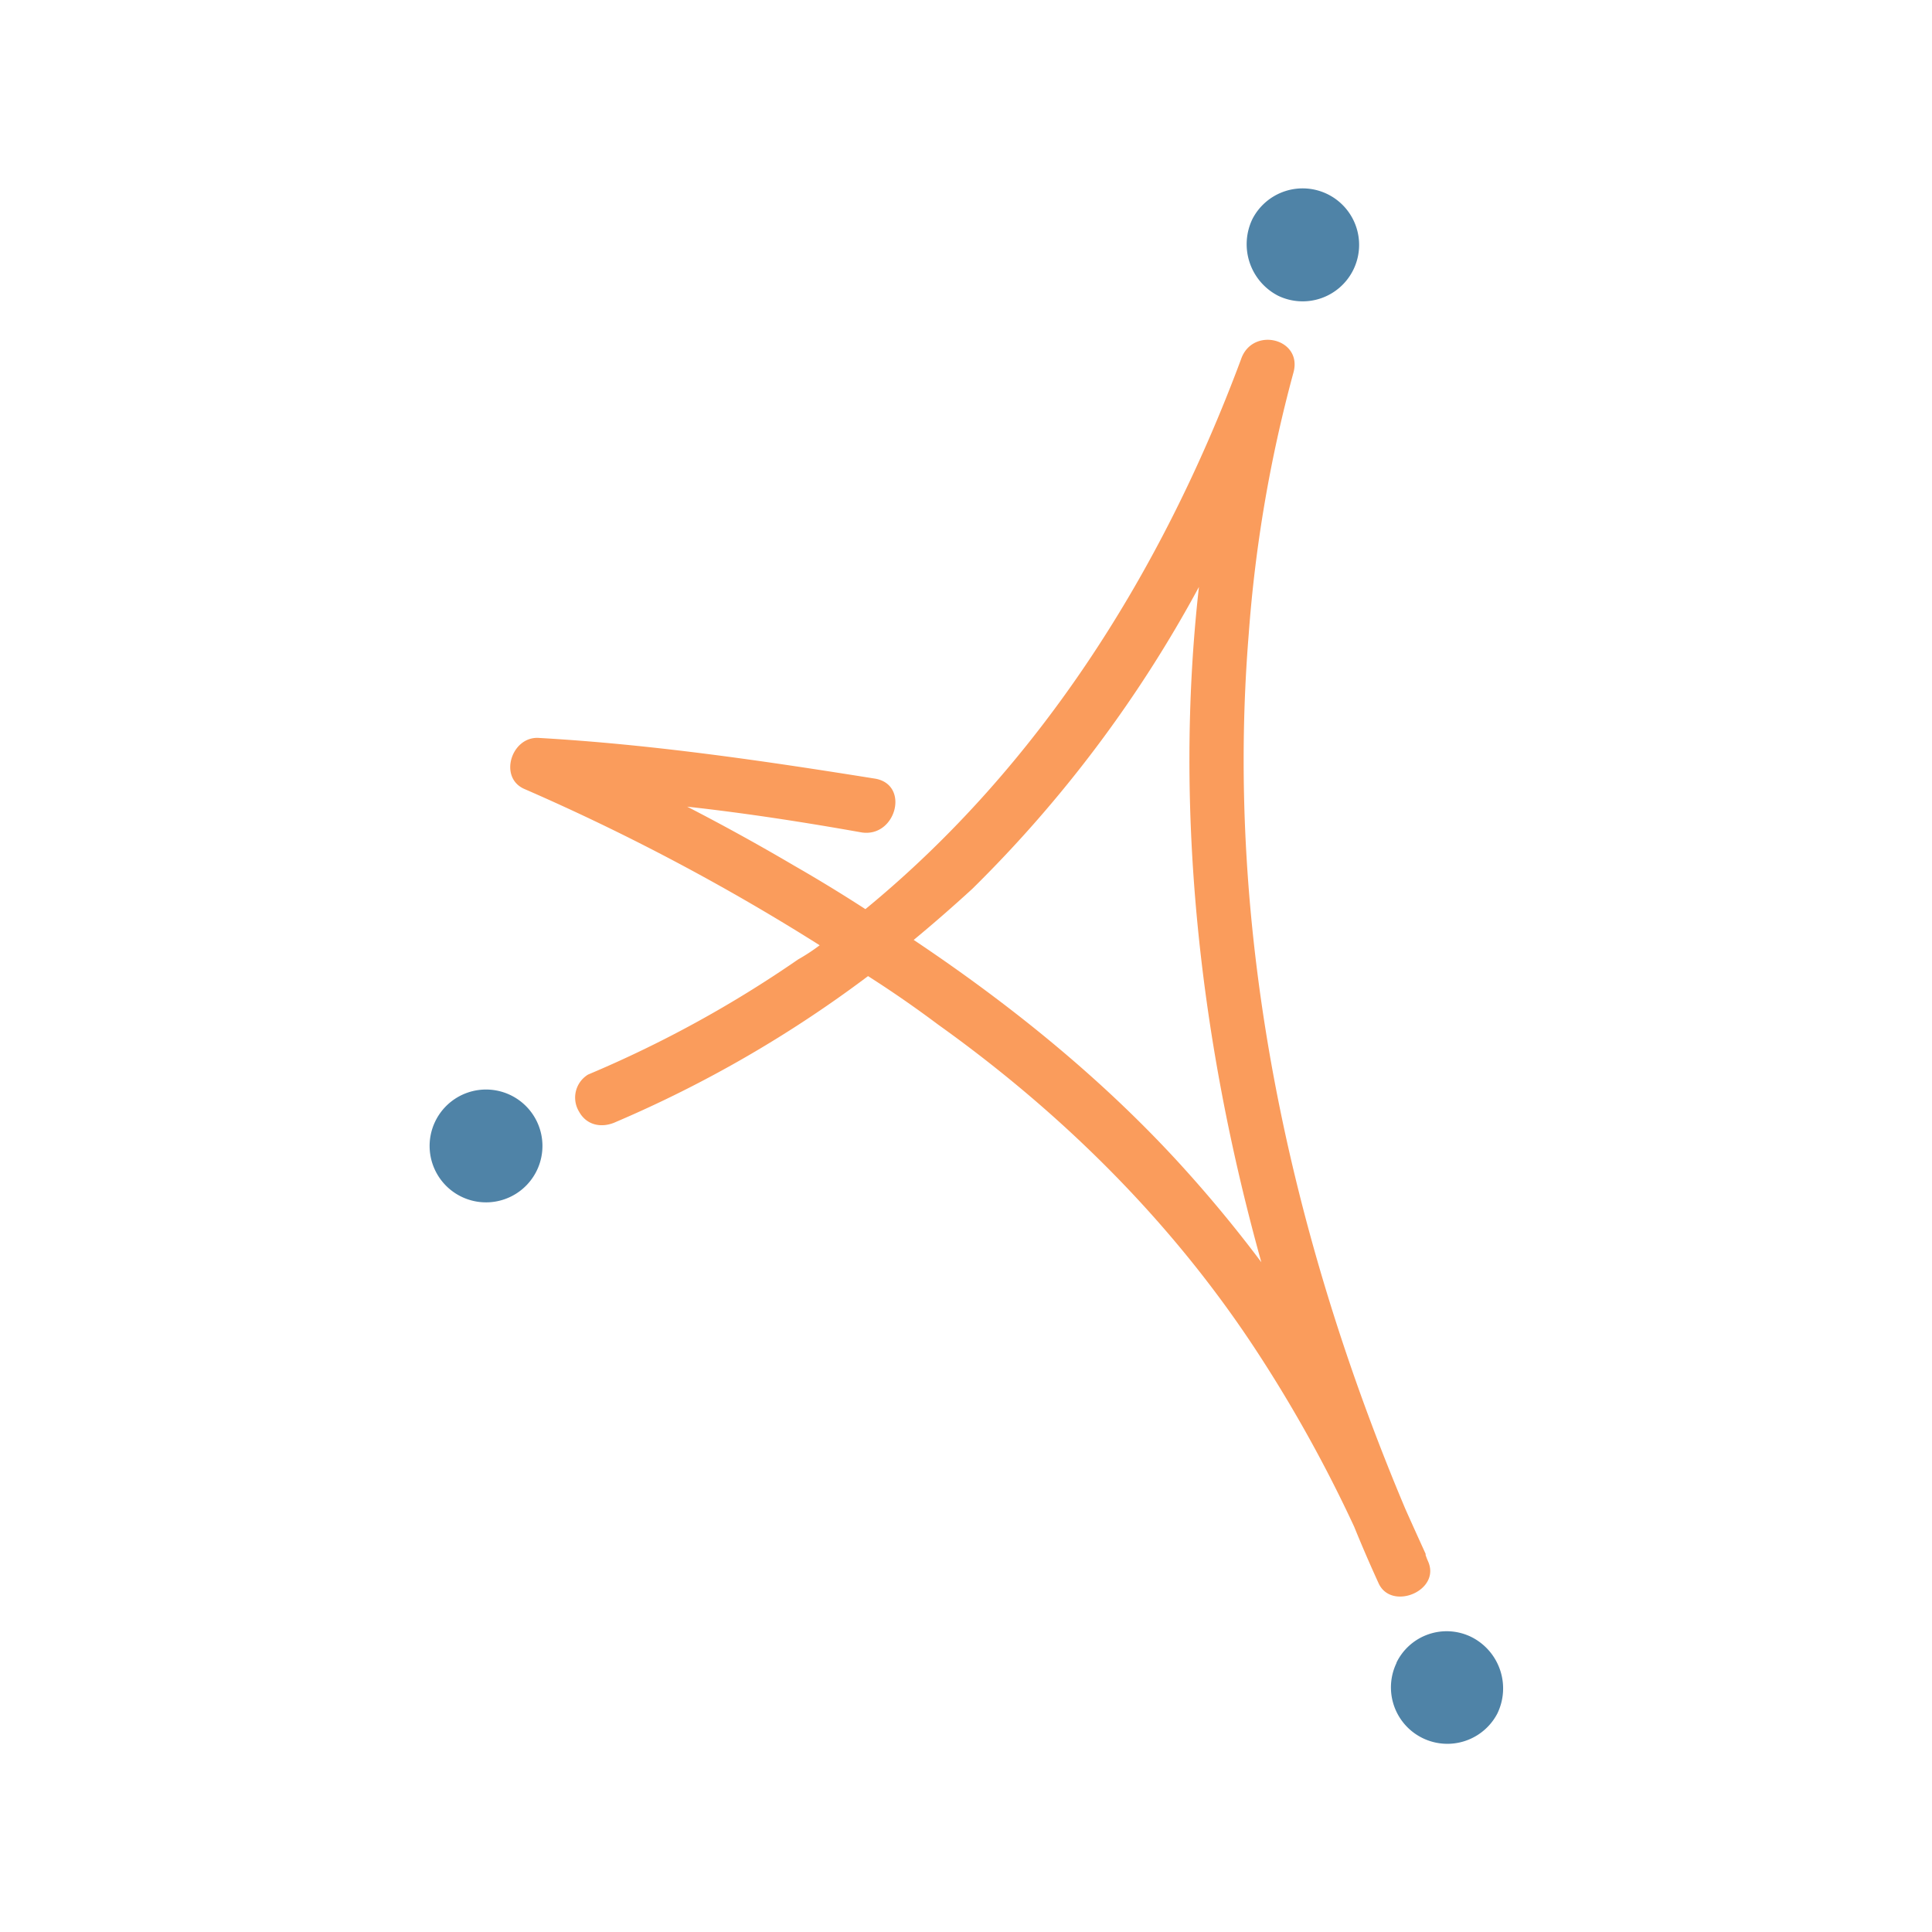 <svg id="Layer_1" data-name="Layer 1" xmlns="http://www.w3.org/2000/svg" viewBox="0 0 300 300"><defs><style>.cls-1{fill:#fa9c5c;fill-rule:evenodd;}.cls-2{fill:#4f83a7;}</style></defs><path id="Path_6" data-name="Path 6" class="cls-1" d="M214.06,245.83q-2-4.37-3.77-8.73a215.4,215.4,0,0,0-15.62-28c-13-19.67-29.85-36.32-49-50q-5.34-4-10.88-7.53a187.64,187.64,0,0,1-39.14,22.64c-2.15,1-4.54.58-5.73-1.59a4.19,4.19,0,0,1,1.39-5.76,180.22,180.22,0,0,0,32.62-17.88,29.77,29.77,0,0,0,3.35-2.2A339.84,339.84,0,0,0,81.4,122.5c-4-1.77-2-8.11,2.19-7.92,17.58,1,35,3.56,52.37,6.34,5.34,1,3.15,9.15-2.16,8.34-8.89-1.58-18-3-27.09-4q8.51,4.39,16.59,9.15,5.53,3.17,11.08,6.76c27.09-22.25,46.06-52.43,58.33-85.39,1.77-5.17,9.69-3.2,8.11,2.17a214.08,214.08,0,0,0-6.92,40.53c-3.77,46.44,6.31,93.11,24.31,135.8,1.06,2.38,2.11,4.69,3.16,7v.19a10.81,10.81,0,0,0,.39,1c2,4.56-5.74,7.73-7.7,3.36ZM195.86,196c-9.47-34-13.62-69.9-9.69-104.86A197.28,197.28,0,0,1,151,138q-4.55,4.17-9.12,7.95c14.85,9.93,28.89,21.25,40.94,34.35Q189.75,187.85,195.86,196Z"/><path id="Path_7" data-name="Path 7" class="cls-2" d="M194.48,34a8.77,8.77,0,1,1,4,11.93A9,9,0,0,1,194.48,34Zm22.35,224.2a8.67,8.67,0,0,1,11.66-4,8.93,8.93,0,0,1,4,11.91,8.76,8.76,0,0,1-15.62-7.93Zm-149.28-84a8.76,8.76,0,1,1,15.62,7.92,8.76,8.76,0,0,1-15.62-7.92Z"/></svg>